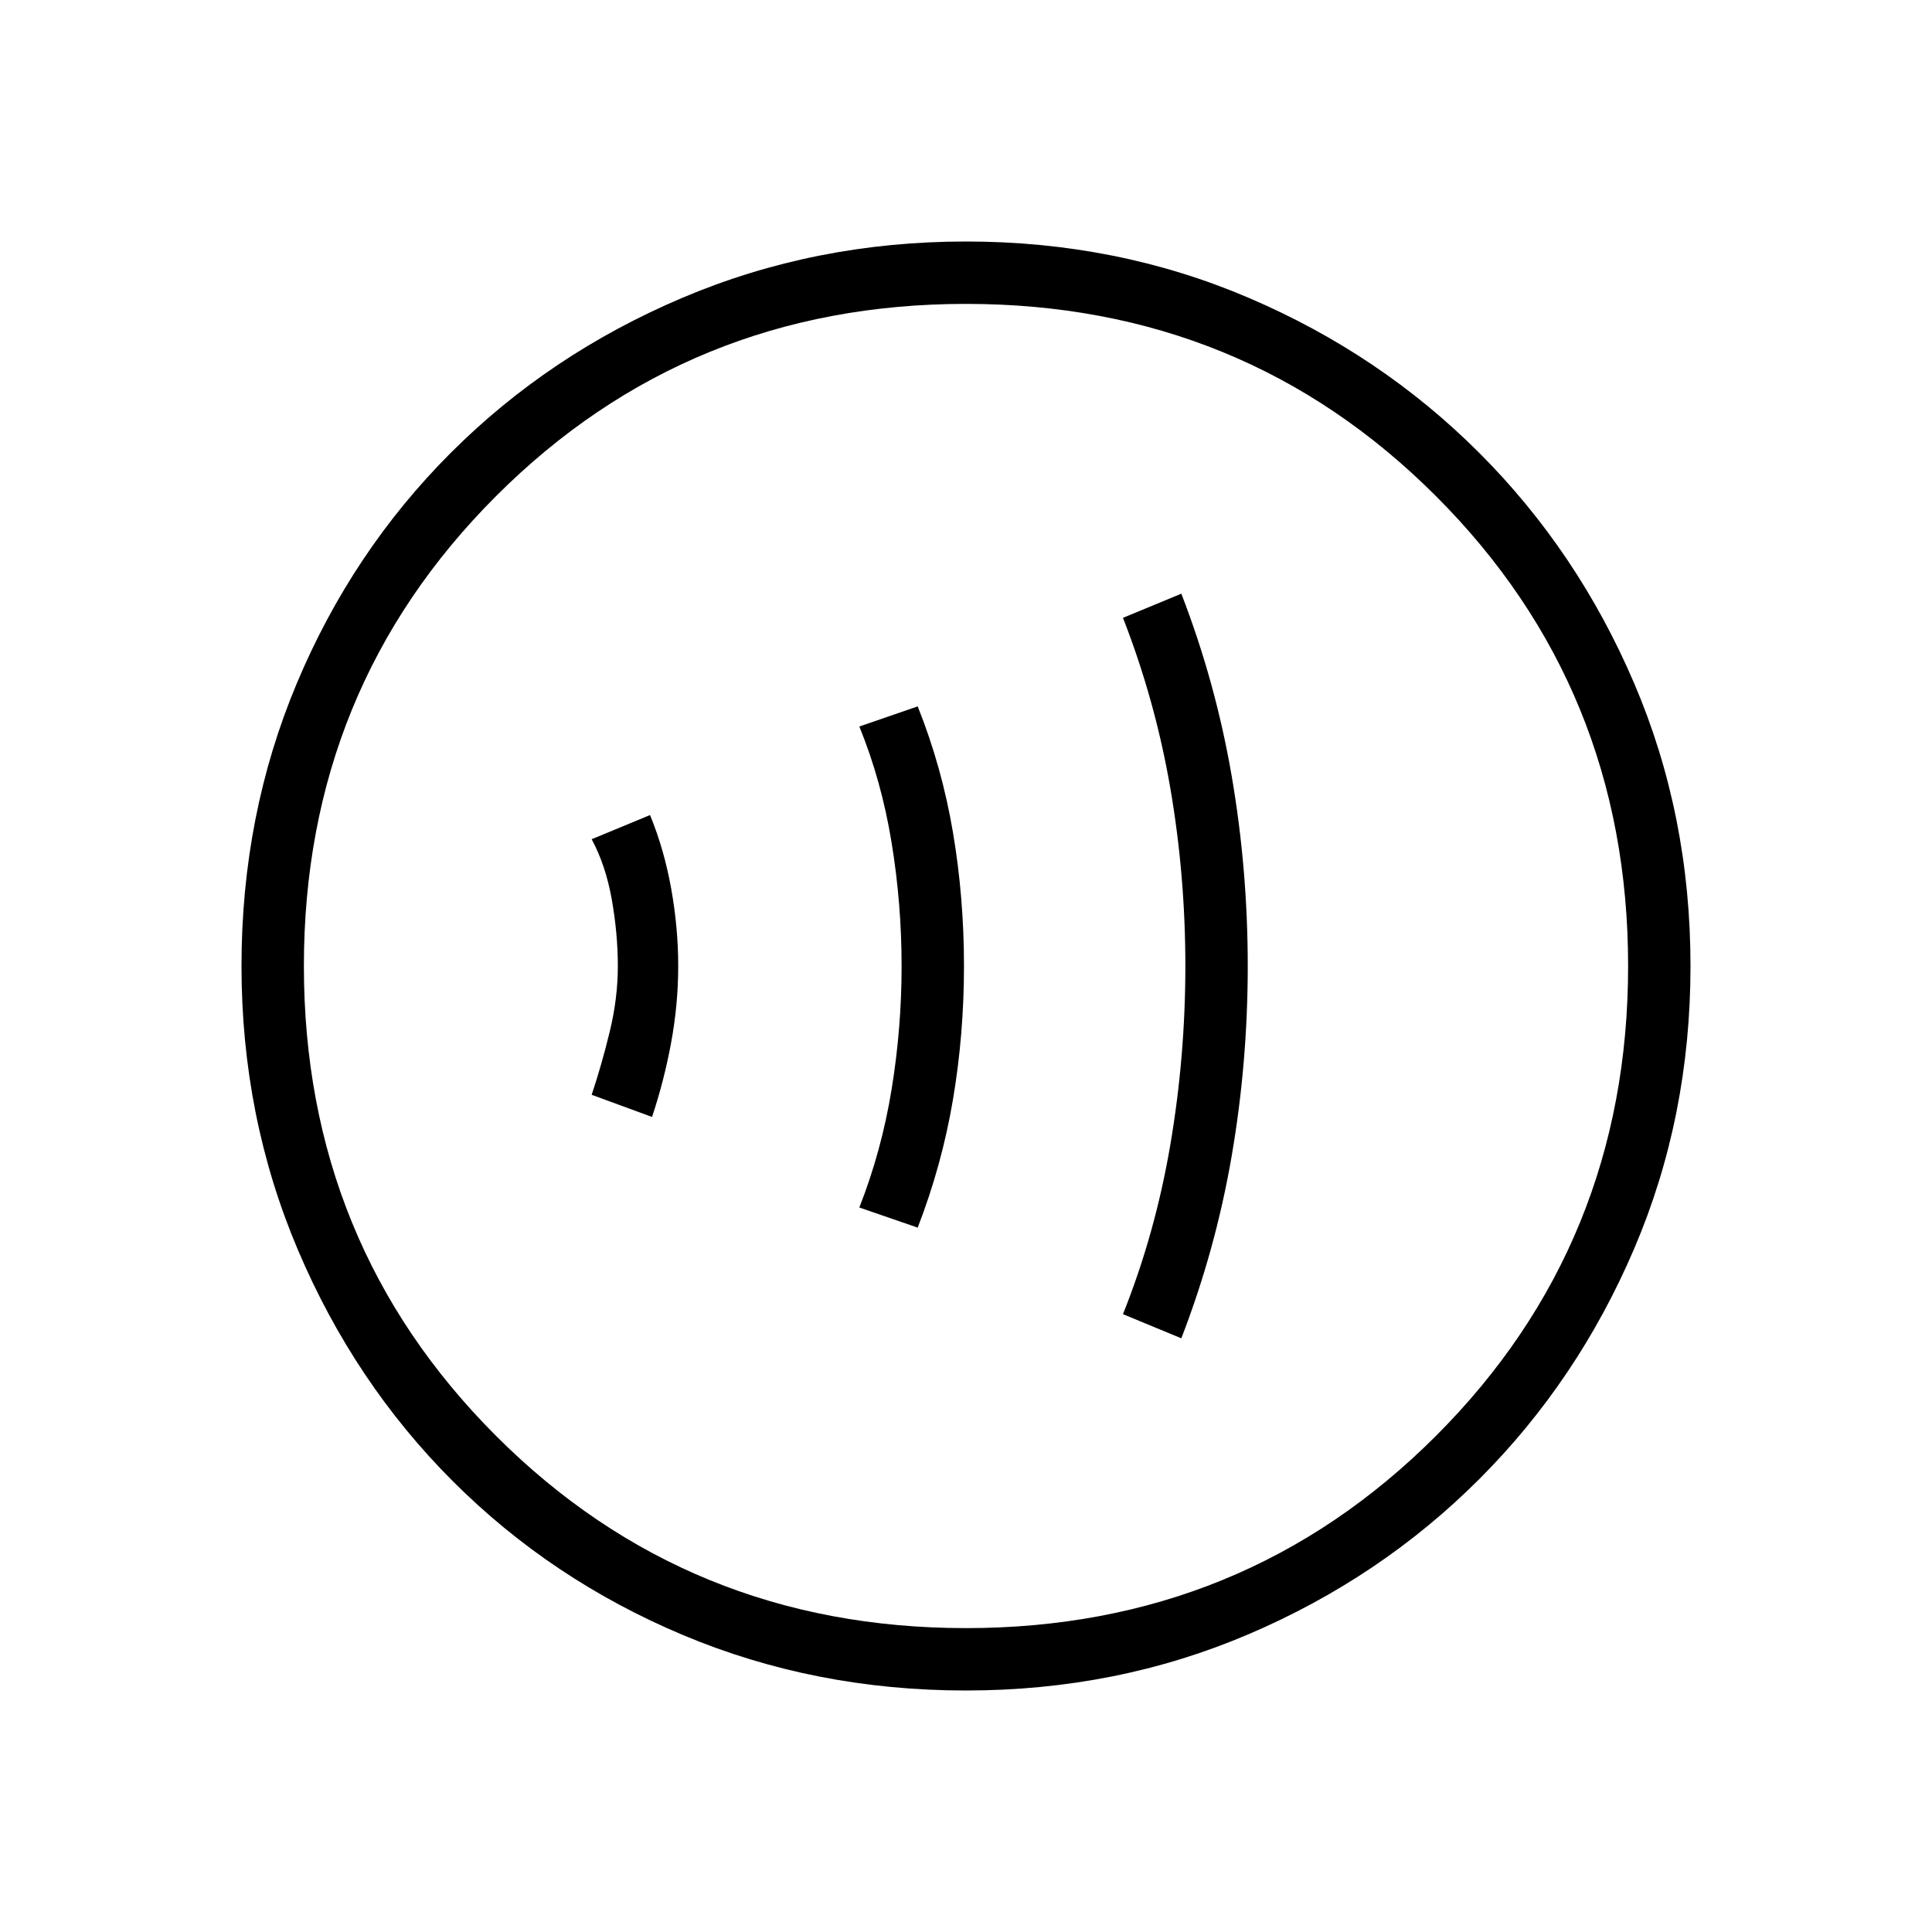 <svg xmlns="http://www.w3.org/2000/svg" height="48" width="48"><path d="M29.35 33.25Q30.2 31.05 30.6 28.725Q31 26.4 31 24Q31 21.6 30.6 19.275Q30.2 16.95 29.35 14.75L27.9 15.35Q28.7 17.4 29.075 19.575Q29.45 21.75 29.45 24Q29.45 26.25 29.075 28.45Q28.7 30.65 27.9 32.65ZM22.8 30.5Q23.4 28.95 23.675 27.325Q23.95 25.7 23.95 24Q23.95 22.3 23.675 20.675Q23.4 19.05 22.8 17.55L21.35 18.05Q21.9 19.4 22.15 20.925Q22.4 22.45 22.4 24Q22.4 25.55 22.15 27.075Q21.9 28.6 21.35 30ZM16.2 27.75Q16.5 26.85 16.675 25.9Q16.85 24.95 16.85 24Q16.85 23.05 16.675 22.075Q16.5 21.1 16.15 20.25L14.7 20.85Q15.05 21.5 15.2 22.35Q15.35 23.2 15.35 24Q15.35 24.8 15.15 25.625Q14.95 26.45 14.7 27.2ZM24 42Q20.25 42 16.975 40.625Q13.7 39.25 11.25 36.8Q8.8 34.35 7.4 31.05Q6 27.75 6 24Q6 20.25 7.375 16.975Q8.75 13.7 11.2 11.25Q13.65 8.8 16.95 7.4Q20.25 6 24 6Q27.75 6 31.025 7.4Q34.3 8.8 36.75 11.25Q39.2 13.7 40.6 16.975Q42 20.25 42 24Q42 27.75 40.6 31.025Q39.2 34.3 36.75 36.75Q34.3 39.2 31.025 40.6Q27.75 42 24 42ZM23.6 24Q23.6 24 23.6 24Q23.6 24 23.6 24Q23.6 24 23.6 24Q23.6 24 23.6 24Q23.6 24 23.6 24Q23.6 24 23.6 24Q23.6 24 23.6 24Q23.6 24 23.6 24ZM24 40.45Q30.9 40.45 35.675 35.675Q40.45 30.9 40.45 24Q40.45 17.1 35.675 12.325Q30.9 7.55 24 7.55Q17.1 7.55 12.325 12.325Q7.55 17.1 7.55 24Q7.55 30.9 12.325 35.675Q17.1 40.45 24 40.45Z"/></svg>
